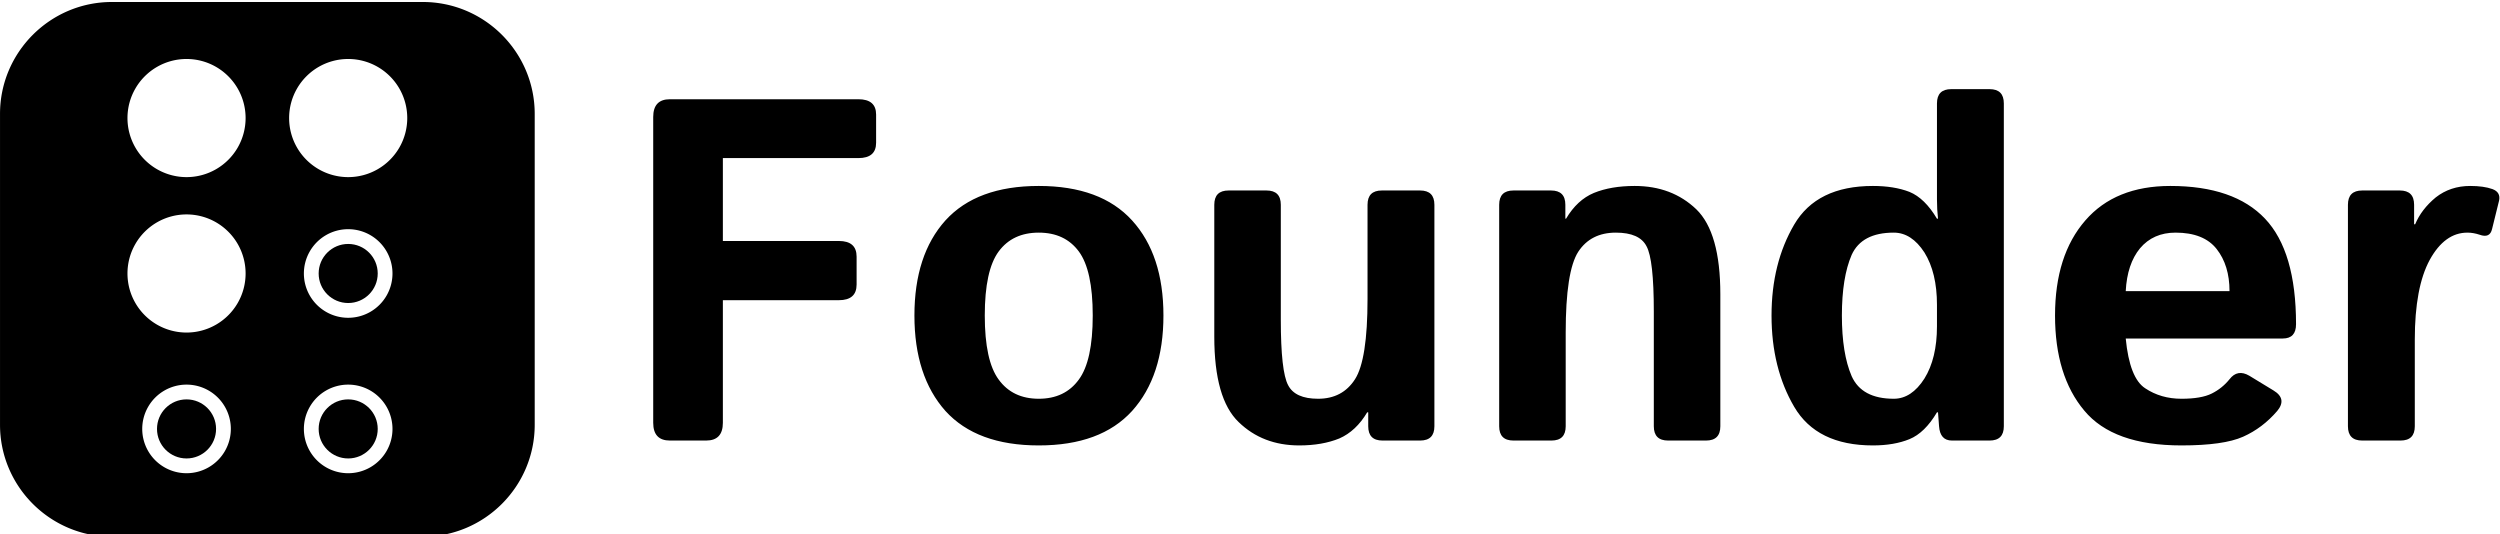 <svg data-v-423bf9ae="" xmlns="http://www.w3.org/2000/svg" viewBox="0 0 421 90" class="iconLeft"><!----><!----><!----><g data-v-423bf9ae="" id="6db37fea-e412-454c-bd9f-3b40f7bd9172" fill="black" transform="matrix(5.865,0,0,5.865,103.608,-3.992)"><path d="M2.61 13.33L1.57 13.33L1.57 13.33Q1.09 13.33 1.09 12.82L1.09 12.82L1.09 4.04L1.09 4.04Q1.09 3.53 1.57 3.53L1.57 3.53L6.98 3.53L6.98 3.53Q7.49 3.53 7.49 3.97L7.49 3.97L7.49 4.78L7.49 4.78Q7.49 5.22 6.98 5.22L6.98 5.22L3.09 5.22L3.09 7.60L6.42 7.60L6.42 7.60Q6.93 7.60 6.93 8.05L6.93 8.05L6.93 8.85L6.93 8.85Q6.93 9.30 6.42 9.30L6.42 9.30L3.09 9.30L3.09 12.82L3.09 12.82Q3.09 13.33 2.61 13.33L2.61 13.33ZM8.59 9.74L8.59 9.74L8.59 9.74Q8.59 8.00 9.48 7.01L9.48 7.01L9.48 7.01Q10.38 6.02 12.16 6.02L12.16 6.02L12.16 6.02Q13.94 6.02 14.84 7.01L14.84 7.01L14.84 7.01Q15.74 8.00 15.74 9.74L15.74 9.74L15.74 9.74Q15.74 11.48 14.84 12.48L14.84 12.48L14.84 12.48Q13.94 13.47 12.16 13.47L12.16 13.47L12.16 13.47Q10.38 13.47 9.48 12.48L9.48 12.48L9.48 12.48Q8.59 11.48 8.59 9.74ZM10.61 9.74L10.61 9.74L10.61 9.74Q10.61 11.04 11.01 11.58L11.01 11.58L11.01 11.58Q11.41 12.13 12.16 12.13L12.16 12.13L12.16 12.13Q12.91 12.13 13.31 11.58L13.31 11.58L13.31 11.58Q13.71 11.04 13.71 9.74L13.71 9.74L13.71 9.74Q13.71 8.44 13.31 7.90L13.31 7.90L13.31 7.90Q12.91 7.36 12.16 7.36L12.16 7.36L12.16 7.36Q11.41 7.36 11.01 7.90L11.01 7.90L11.01 7.90Q10.61 8.44 10.61 9.74ZM17.20 10.35L17.20 10.35L17.20 6.56L17.20 6.56Q17.20 6.15 17.61 6.15L17.61 6.15L18.70 6.15L18.70 6.15Q19.11 6.15 19.11 6.56L19.11 6.56L19.11 9.86L19.11 9.86Q19.11 11.35 19.32 11.74L19.32 11.74L19.32 11.74Q19.52 12.13 20.18 12.13L20.18 12.13L20.18 12.13Q20.88 12.13 21.24 11.57L21.24 11.57L21.24 11.57Q21.60 11.01 21.60 9.26L21.60 9.26L21.60 6.56L21.60 6.56Q21.60 6.15 22.01 6.15L22.01 6.15L23.11 6.15L23.11 6.15Q23.52 6.15 23.52 6.56L23.52 6.56L23.52 12.92L23.52 12.92Q23.52 13.33 23.11 13.33L23.11 13.33L22.03 13.33L22.03 13.33Q21.62 13.33 21.62 12.92L21.62 12.92L21.62 12.52L21.59 12.52L21.59 12.52Q21.27 13.06 20.79 13.27L20.79 13.27L20.79 13.27Q20.30 13.47 19.64 13.47L19.64 13.47L19.64 13.47Q18.59 13.47 17.90 12.80L17.90 12.80L17.90 12.80Q17.20 12.13 17.20 10.35ZM26.88 13.33L25.79 13.33L25.79 13.33Q25.38 13.33 25.38 12.92L25.38 12.92L25.38 6.56L25.38 6.56Q25.38 6.15 25.79 6.15L25.79 6.15L26.87 6.15L26.87 6.15Q27.28 6.15 27.28 6.56L27.28 6.56L27.28 6.96L27.30 6.96L27.30 6.96Q27.62 6.42 28.10 6.22L28.10 6.22L28.10 6.22Q28.59 6.02 29.27 6.02L29.27 6.02L29.27 6.02Q30.34 6.02 31.04 6.69L31.04 6.69L31.04 6.69Q31.73 7.36 31.73 9.13L31.73 9.13L31.73 12.92L31.73 12.92Q31.73 13.33 31.32 13.33L31.32 13.33L30.23 13.33L30.23 13.33Q29.82 13.33 29.82 12.92L29.82 12.92L29.82 9.63L29.82 9.63Q29.82 8.13 29.61 7.75L29.61 7.75L29.61 7.75Q29.41 7.36 28.73 7.36L28.73 7.36L28.73 7.36Q28.01 7.36 27.65 7.91L27.65 7.91L27.65 7.91Q27.29 8.47 27.29 10.23L27.29 10.23L27.29 12.92L27.29 12.92Q27.29 13.33 26.88 13.33L26.88 13.33ZM33.20 9.74L33.20 9.74L33.20 9.74Q33.20 8.24 33.85 7.13L33.85 7.13L33.85 7.13Q34.50 6.02 36.11 6.02L36.11 6.02L36.11 6.02Q36.72 6.02 37.16 6.19L37.16 6.19L37.16 6.19Q37.60 6.37 37.95 6.96L37.95 6.96L37.98 6.96L37.98 6.96Q37.95 6.69 37.95 6.41L37.95 6.41L37.95 3.65L37.95 3.65Q37.95 3.24 38.36 3.24L38.36 3.24L39.46 3.24L39.46 3.24Q39.87 3.24 39.87 3.65L39.87 3.65L39.87 12.92L39.87 12.92Q39.87 13.33 39.46 13.33L39.46 13.33L38.38 13.33L38.38 13.33Q38.04 13.33 38.01 12.92L38.01 12.92L37.98 12.52L37.95 12.52L37.95 12.52Q37.60 13.11 37.16 13.29L37.16 13.29L37.16 13.29Q36.72 13.47 36.11 13.47L36.11 13.47L36.11 13.47Q34.50 13.47 33.85 12.36L33.85 12.36L33.85 12.36Q33.20 11.25 33.20 9.74ZM35.22 9.74L35.22 9.74L35.22 9.74Q35.22 10.83 35.50 11.48L35.50 11.48L35.50 11.48Q35.79 12.13 36.71 12.13L36.71 12.13L36.71 12.13Q37.22 12.13 37.59 11.55L37.59 11.55L37.59 11.55Q37.95 10.97 37.95 10.05L37.95 10.05L37.95 9.43L37.95 9.43Q37.95 8.51 37.59 7.93L37.59 7.93L37.59 7.93Q37.22 7.36 36.71 7.36L36.71 7.36L36.71 7.36Q35.79 7.36 35.50 8.00L35.50 8.00L35.50 8.00Q35.22 8.65 35.22 9.74ZM41.34 9.74L41.34 9.74L41.34 9.74Q41.34 8.01 42.21 7.01L42.21 7.01L42.21 7.01Q43.07 6.02 44.65 6.02L44.65 6.02L44.65 6.02Q46.48 6.02 47.37 6.96L47.37 6.96L47.37 6.96Q48.26 7.90 48.26 9.99L48.26 9.99L48.26 9.99Q48.26 10.40 47.88 10.40L47.88 10.40L43.37 10.40L43.37 10.40Q43.48 11.54 43.93 11.83L43.93 11.83L43.93 11.83Q44.38 12.13 44.97 12.13L44.97 12.13L44.97 12.13Q45.54 12.13 45.84 11.98L45.84 11.98L45.84 11.98Q46.14 11.83 46.35 11.57L46.35 11.57L46.35 11.57Q46.58 11.27 46.92 11.47L46.92 11.47L47.61 11.89L47.61 11.89Q48.01 12.13 47.72 12.48L47.72 12.48L47.72 12.48Q47.30 12.97 46.74 13.22L46.74 13.22L46.74 13.22Q46.18 13.47 44.97 13.47L44.97 13.47L44.97 13.47Q43.01 13.47 42.18 12.47L42.18 12.47L42.18 12.47Q41.34 11.47 41.34 9.74ZM43.37 9.04L43.37 9.04L46.35 9.04L46.35 9.04Q46.35 8.30 45.98 7.83L45.98 7.83L45.98 7.83Q45.61 7.36 44.80 7.36L44.80 7.36L44.80 7.36Q44.16 7.36 43.78 7.81L43.78 7.81L43.78 7.81Q43.41 8.26 43.37 9.04ZM51.26 13.33L50.16 13.33L50.16 13.33Q49.75 13.33 49.75 12.92L49.75 12.92L49.75 6.56L49.75 6.56Q49.75 6.15 50.16 6.15L50.16 6.15L51.24 6.15L51.24 6.15Q51.65 6.15 51.65 6.56L51.65 6.56L51.65 7.12L51.68 7.12L51.68 7.12Q51.86 6.69 52.27 6.35L52.27 6.35L52.27 6.35Q52.69 6.02 53.26 6.02L53.26 6.02L53.26 6.02Q53.65 6.02 53.90 6.11L53.90 6.11L53.90 6.11Q54.14 6.20 54.09 6.44L54.09 6.44L53.89 7.25L53.89 7.25Q53.83 7.53 53.53 7.42L53.53 7.42L53.53 7.42Q53.35 7.36 53.18 7.36L53.18 7.36L53.18 7.36Q52.53 7.36 52.10 8.14L52.10 8.14L52.10 8.14Q51.67 8.93 51.67 10.43L51.67 10.43L51.67 12.92L51.67 12.92Q51.67 13.33 51.26 13.33L51.26 13.33Z"></path></g><!----><g data-v-423bf9ae="" id="254d85ed-c536-458e-b53a-a4fe2bb409bc" transform="matrix(1.047,0,0,1.047,-7.326,-6.295)" stroke="none" fill="black"><path d="M75 6.333H25c-9.925 0-18 8.075-18 18v50c0 9.926 8.075 18 18 18h50c9.925 0 18-8.074 18-18v-50c0-9.925-8.075-18-18-18zM37 82.125a7.125 7.125 0 1 1 0-14.25 7.125 7.125 0 0 1 0 14.25zM37 59.5a9.5 9.5 0 1 1 0-19 9.5 9.5 0 0 1 0 19zm0-25a9.5 9.5 0 1 1 0-19 9.5 9.5 0 0 1 0 19zm26 47.625a7.125 7.125 0 1 1 0-14.25 7.125 7.125 0 0 1 0 14.25zm0-25a7.125 7.125 0 1 1 0-14.25 7.125 7.125 0 0 1 0 14.25zM63 34.5a9.5 9.5 0 1 1 0-19 9.5 9.5 0 0 1 0 19z"></path><circle cx="63" cy="50" r="4.75"></circle><circle cx="37" cy="75" r="4.75"></circle><circle cx="63" cy="75" r="4.75"></circle></g><!----></svg>